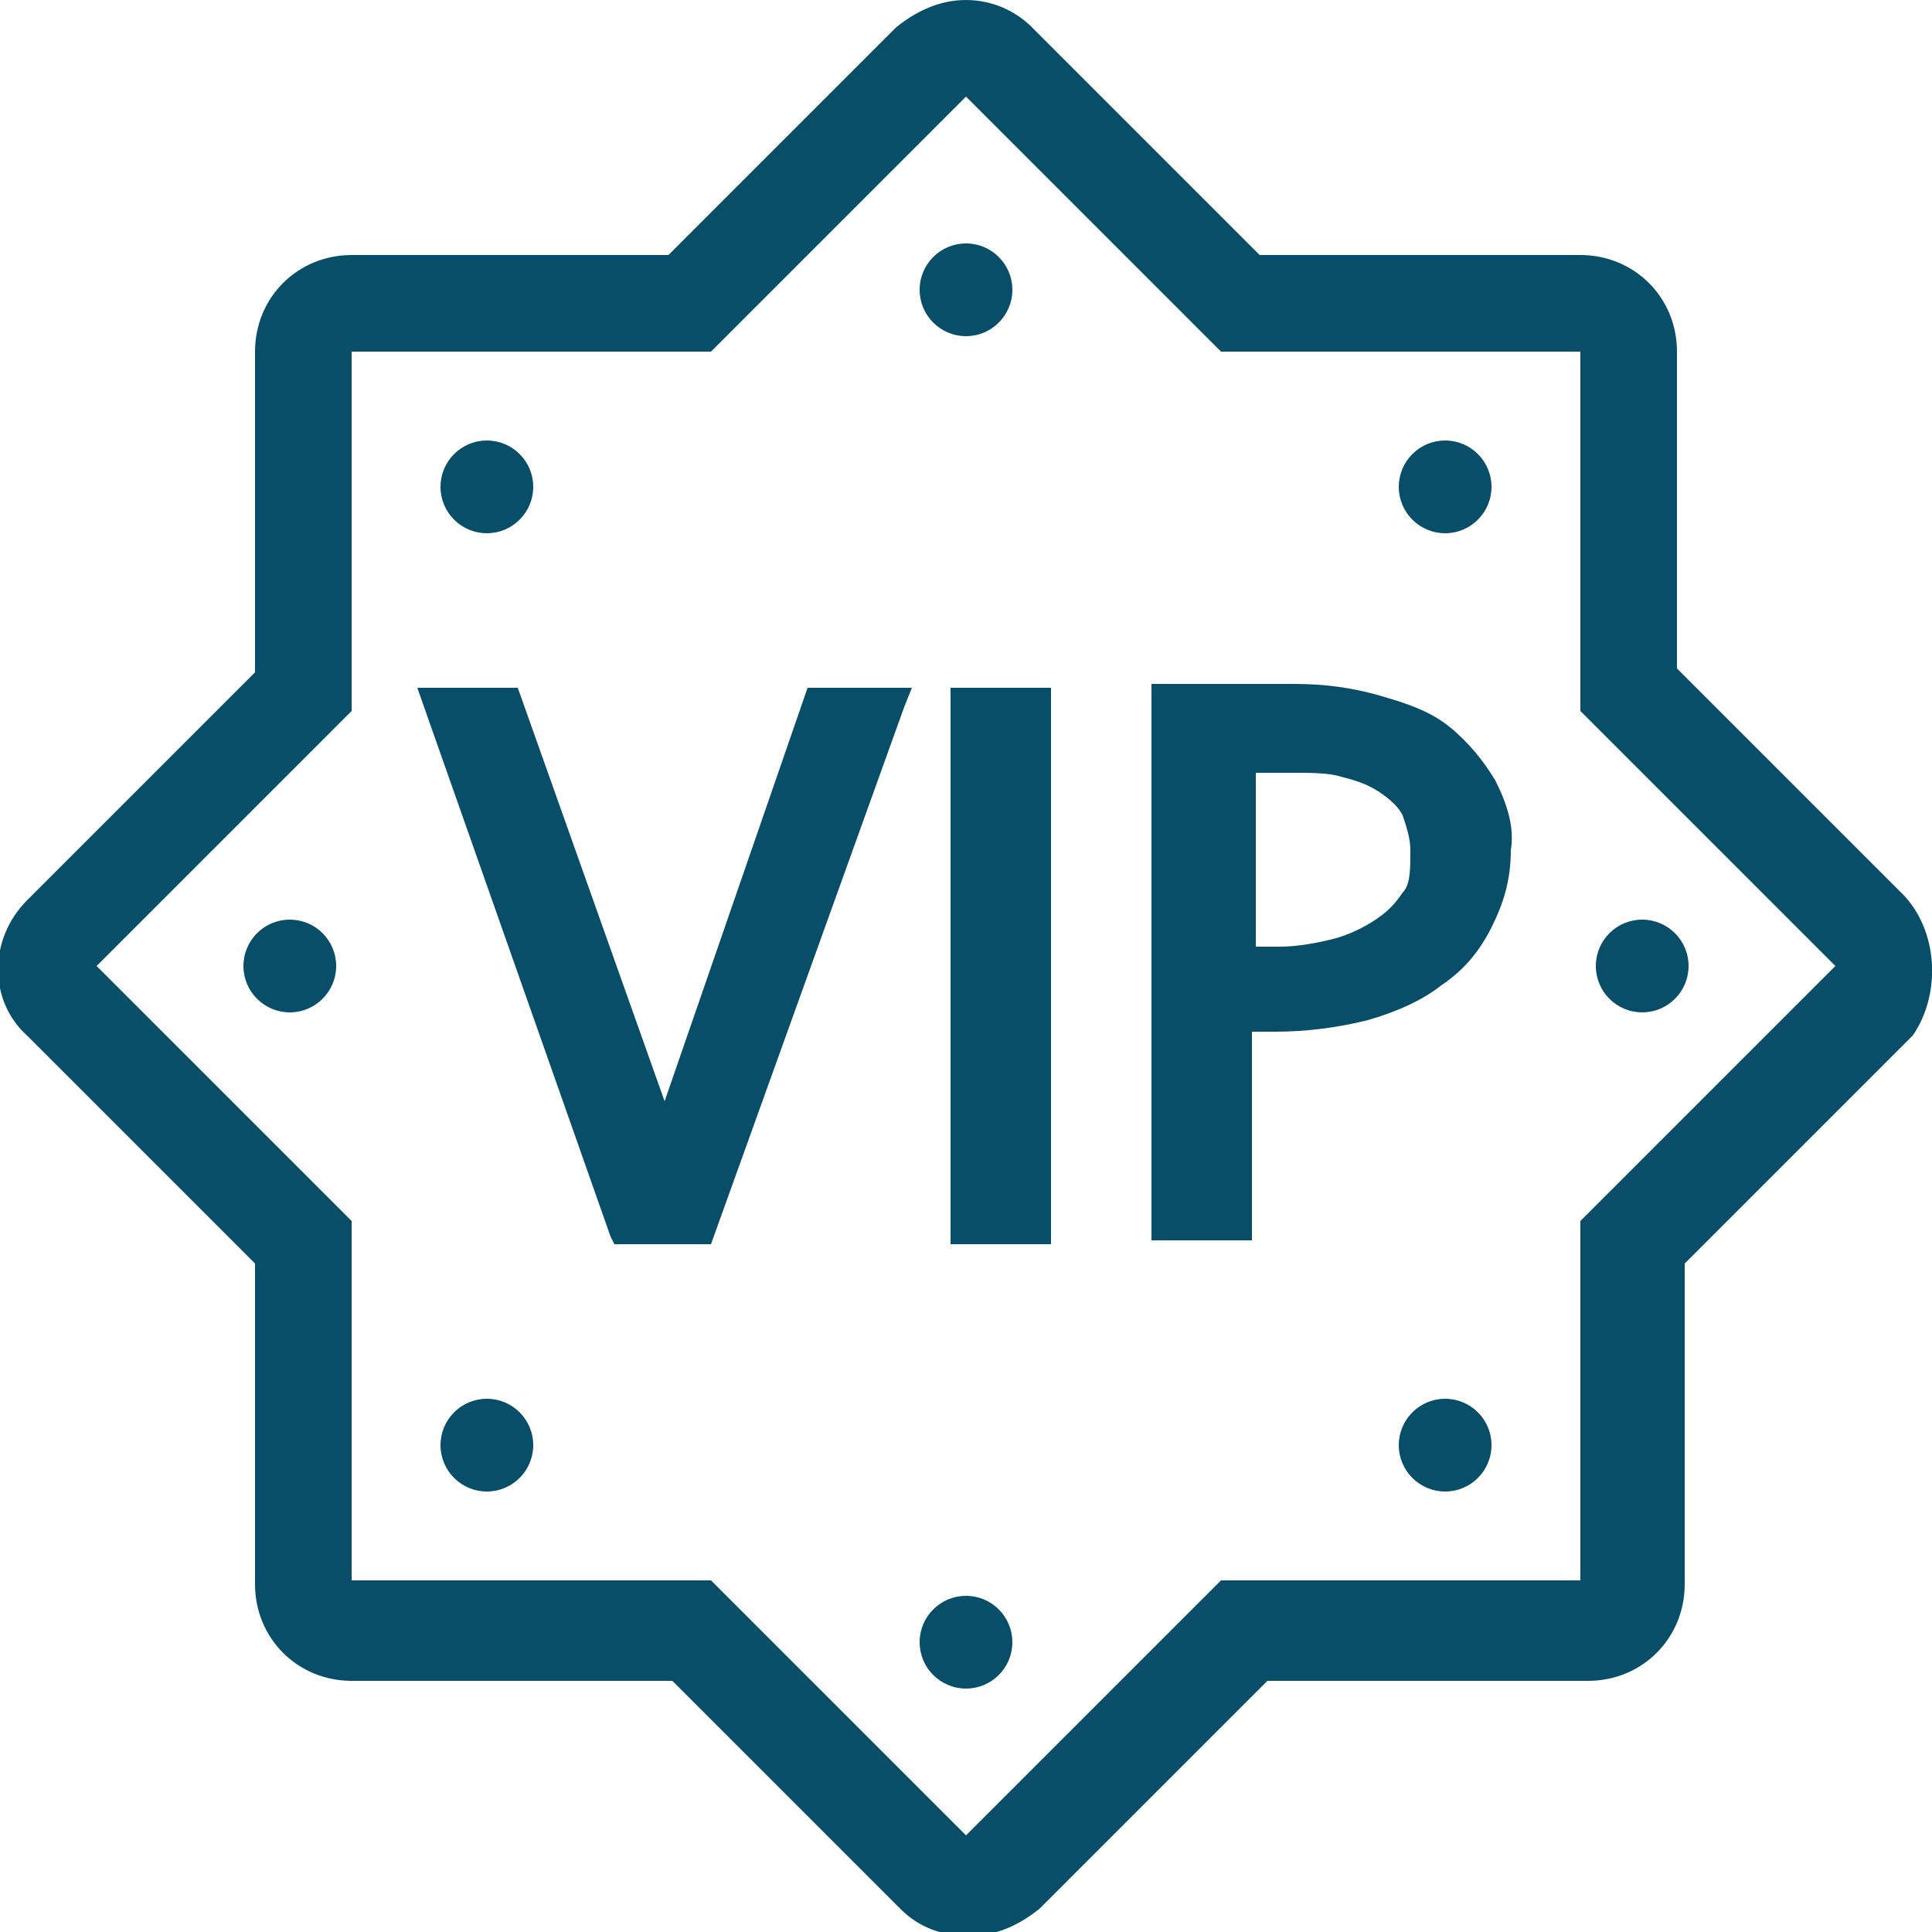 <svg enable-background="new 0 0 50 50" viewBox="0 0 50 50" xmlns="http://www.w3.org/2000/svg"><g fill="#094e69"><path d="m20.9 17.8-3.7 10.7-3.8-10.7h-2.6l5 14.2.1.2h2.5l5-13.9.2-.5z"/><path d="m24.6 17.8h2.6v14.4h-2.6z"/><path d="m38.7 20.2c-.3-.5-.7-1-1.2-1.4s-1.1-.6-1.8-.8-1.4-.3-2.2-.3h-3.7v14.4h2.6v-5.4h.6c.8 0 1.6-.1 2.4-.3.7-.2 1.4-.5 1.9-.9.6-.4 1-.9 1.3-1.5s.5-1.2.5-2c.1-.6-.1-1.2-.4-1.8zm-2.4 2.9c-.2.3-.4.5-.7.7s-.7.4-1.1.5-.9.2-1.4.2h-.6v-4.5h1c.4 0 .9 0 1.2.1.4.1.7.2 1 .4s.5.4.6.6c.1.3.2.6.2.9 0 .5 0 .9-.2 1.1z"/><path d="m49.3 23.2-5.9-5.9v-8.2c0-1.4-1.1-2.5-2.5-2.5h-8.3l-5.9-5.9c-.4-.4-1-.7-1.7-.7s-1.3.3-1.8.7l-5.9 5.9h-8.2c-1.4 0-2.5 1.1-2.5 2.5v8.3l-5.9 5.9c-1 1-1 2.6 0 3.5l5.9 5.9v8.3c0 1.4 1.1 2.5 2.5 2.5h8.3l5.9 5.9c.5.5 1.1.7 1.8.7s1.3-.3 1.8-.7l5.9-5.9h8.3c1.4 0 2.5-1.1 2.5-2.5v-8.3l5.9-5.9c.7-1 .7-2.6-.2-3.6zm-8.4 8.4v9.3h-9.3l-6.6 6.6-6.6-6.6h-9.3v-9.3l-6.6-6.6 6.6-6.6v-9.3h9.3l6.6-6.6 6.6 6.6h9.3v9.3l6.6 6.6z"/><circle cx="25" cy="7.5" r="1.2"/><circle cx="25" cy="42.5" r="1.2"/><circle cx="12.6" cy="12.6" r="1.2"/><circle cx="37.4" cy="37.4" r="1.2"/><circle cx="37.4" cy="12.6" r="1.2"/><circle cx="12.6" cy="37.4" r="1.2"/><circle cx="42.5" cy="25" r="1.2"/><circle cx="7.5" cy="25" r="1.2"/></g></svg>